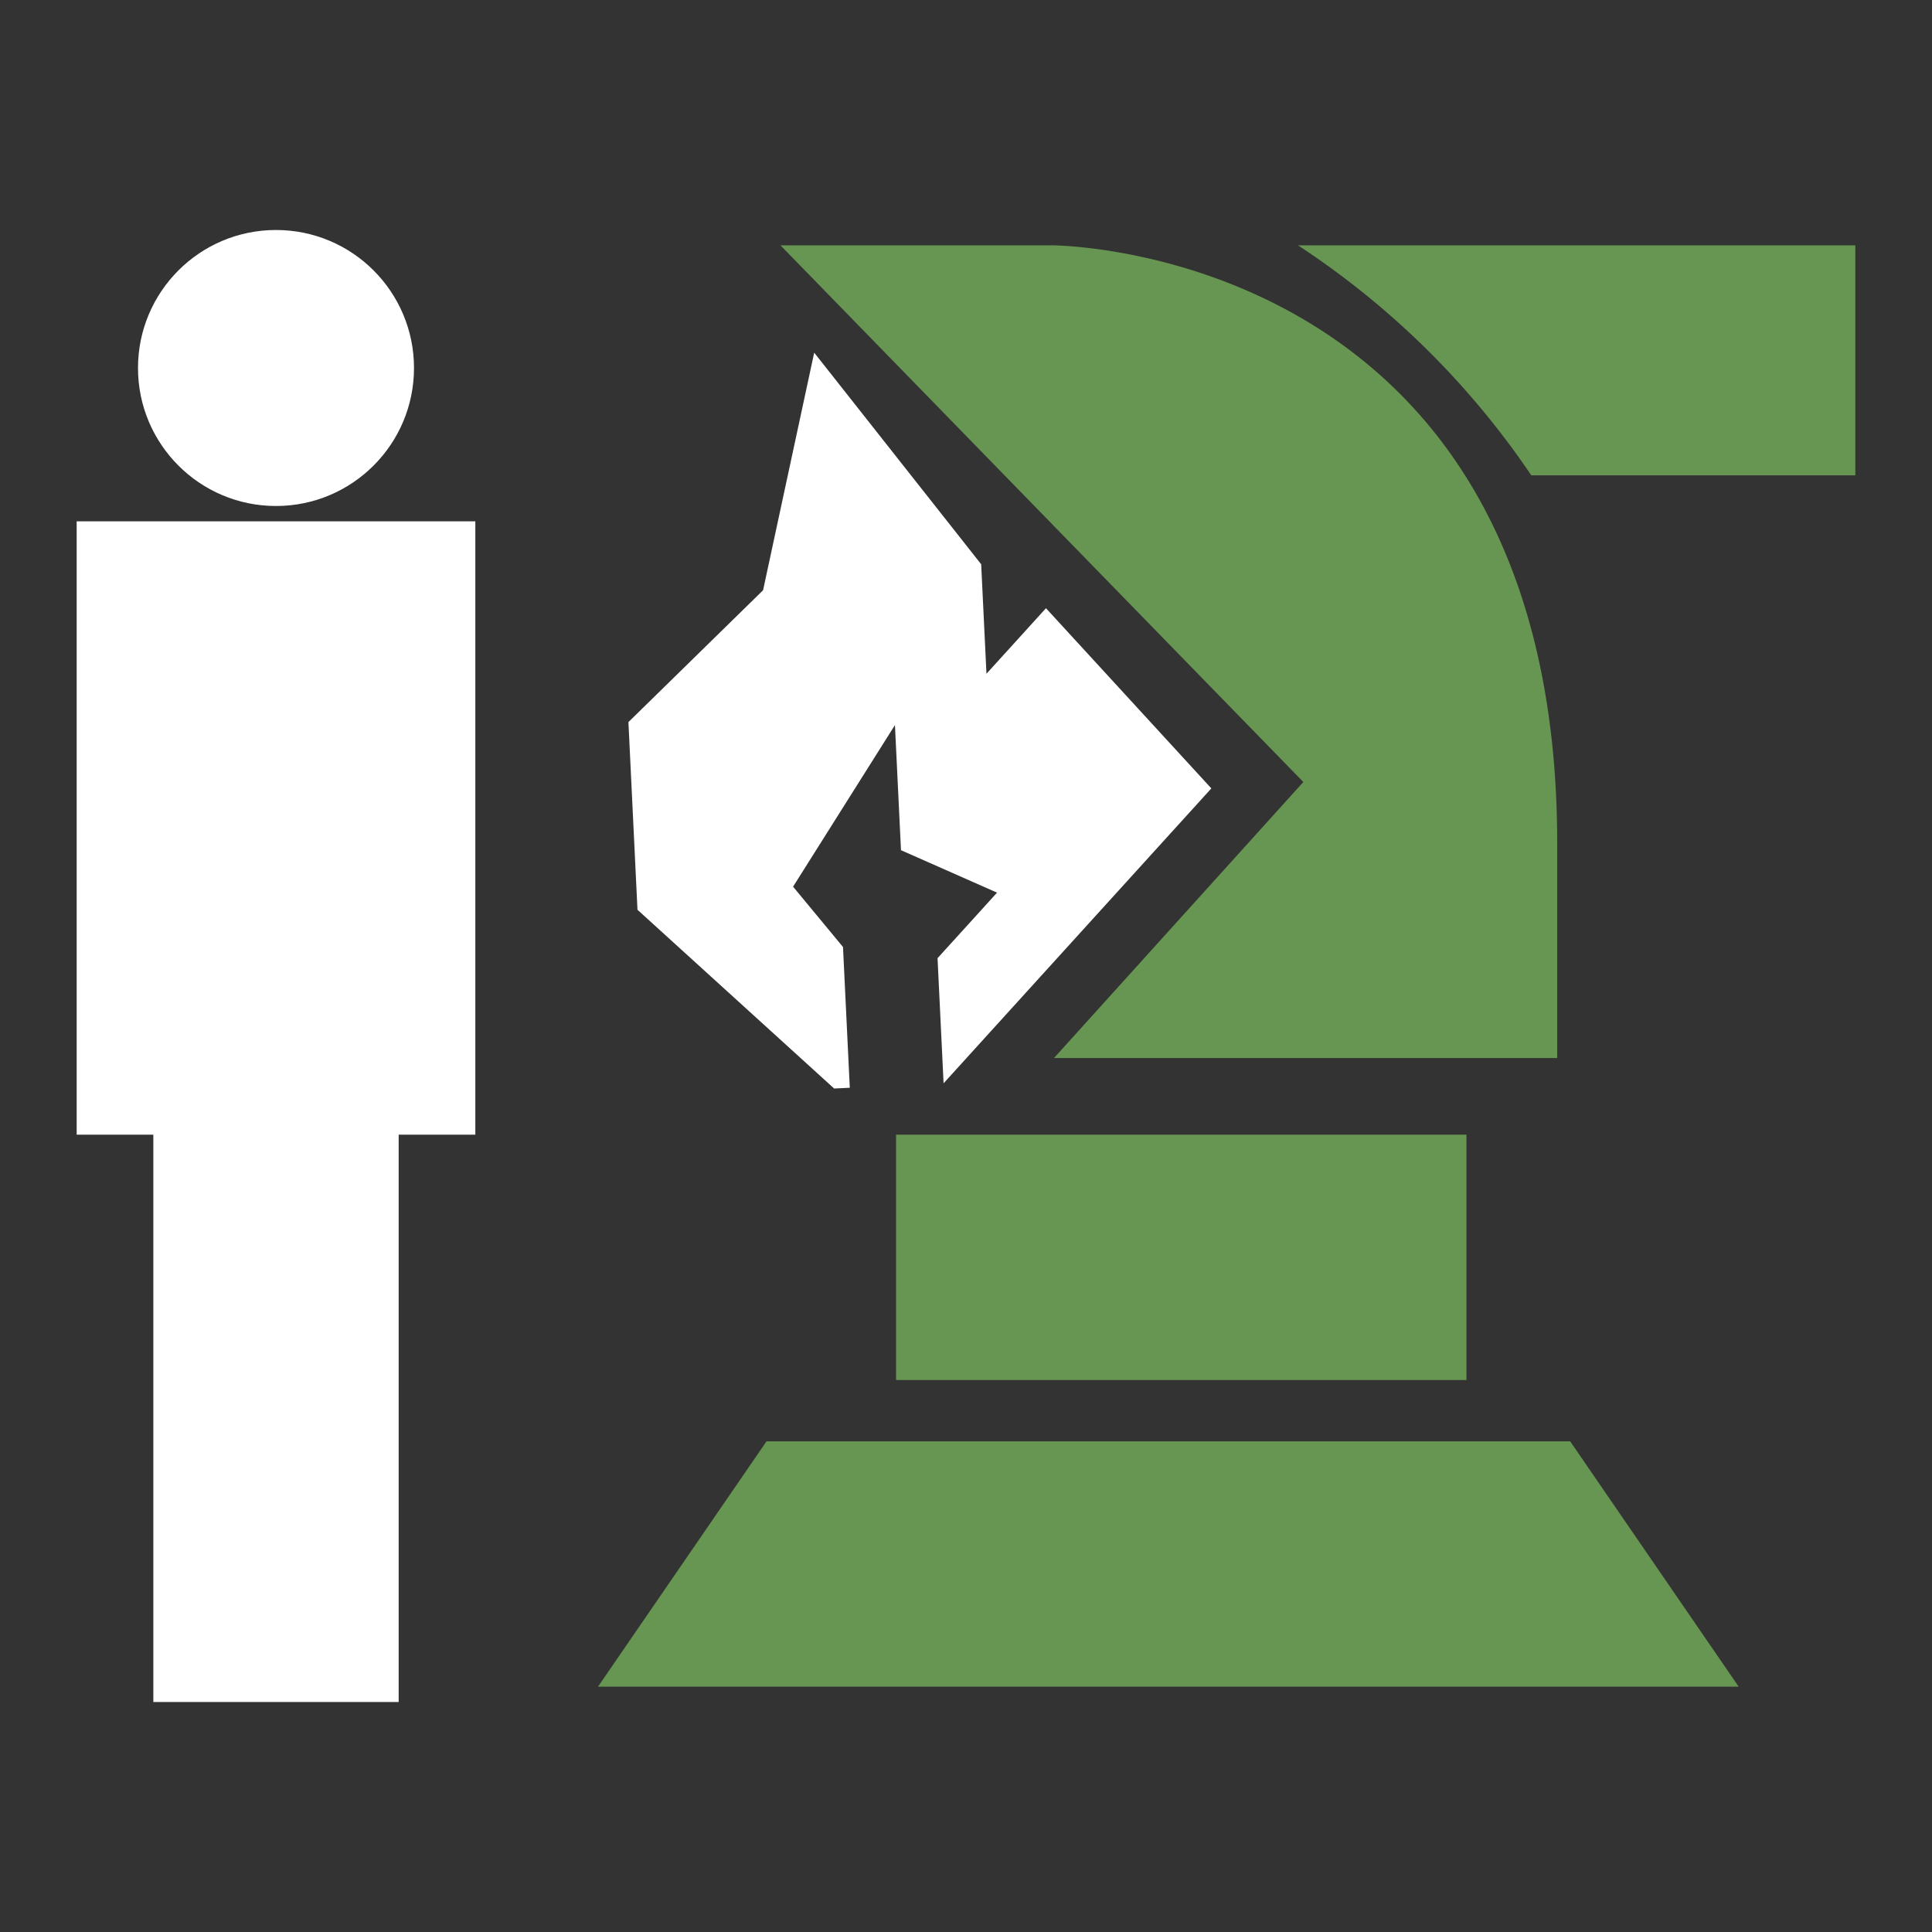<svg xmlns="http://www.w3.org/2000/svg" viewBox="0 0 126 126"><rect x="0" y="0" width="126" height="126" fill="#333333" stroke="none"/><g fill-rule="evenodd"><path d="M99.866 31A54.163 54.163 0 0 0 84.65 16H121v15H99.866zm1.691 24v14H68.74L85 51 50.9 16h17.69s32.967-.032 32.967 39zm-5.918 35h-37.2V74h37.2v16zm6.763 4 10.99 16H39l10.99-16h52.41z" fill="#679552"/><path d="M54.4 70.99 41.575 59.333l-.591-12.24 8.782-8.6L53.1 23l10.89 13.8.345 7.14 3.881-4.274L79 51.417 61.538 70.65l-.394-8.16 3.881-4.274-6.265-2.769-.394-8.16-6.644 10.54 3.256 3.934.443 9.18z" fill="#fff"/></g><circle cx="18" cy="24" r="9" fill="#fff"/><path d="M5 34v40h5v37h16V74h5V34H5Z" fill-rule="evenodd" fill="#fff"/></svg>
